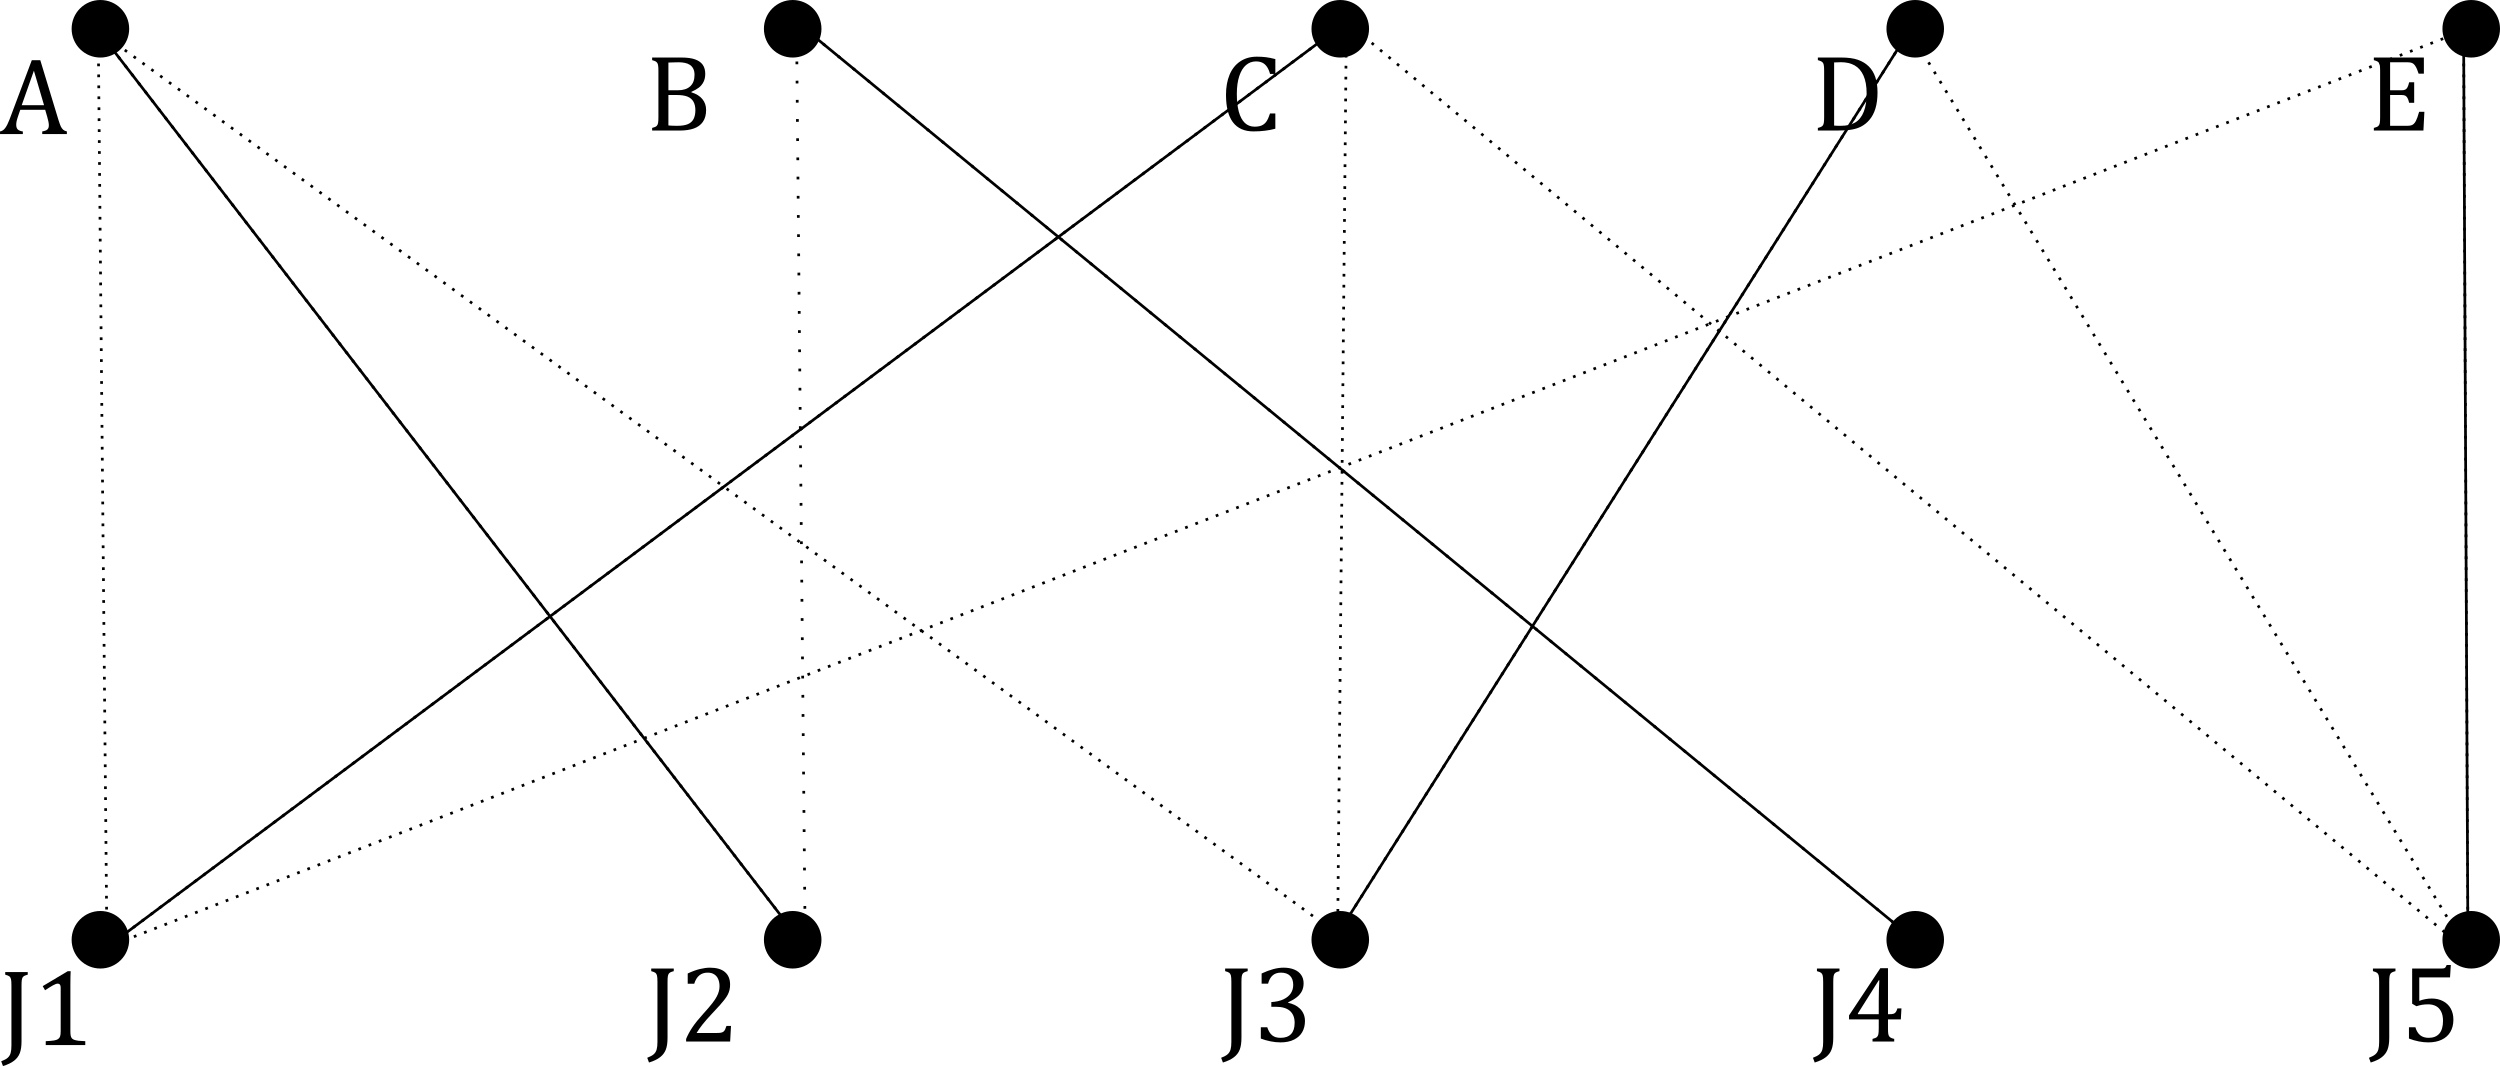 <?xml version="1.0" encoding="UTF-8" standalone="no"?>
<svg
   xmlns:dc="http://purl.org/dc/elements/1.1/"
   xmlns:cc="http://creativecommons.org/ns#"
   xmlns:rdf="http://www.w3.org/1999/02/22-rdf-syntax-ns#"
   xmlns:svg="http://www.w3.org/2000/svg"
   xmlns="http://www.w3.org/2000/svg"
   xmlns:xlink="http://www.w3.org/1999/xlink"
   id="svg158"
   version="1.2"
   viewBox="0 0 684.831 292.019"
   height="389.358"
   width="913.107">
  <defs
     id="defs49">
    <g
       id="g38">
      <symbol
         style="overflow:visible"
         id="glyph0-0"
         overflow="visible">
        <path
           id="path2"
           d="m 8.312,-7.141 v -0.312 c 0,-0.219 0.008,-0.414 0.031,-0.594 0.031,-0.188 0.098,-0.379 0.203,-0.578 0.113,-0.207 0.27,-0.441 0.469,-0.703 0.207,-0.258 0.488,-0.578 0.844,-0.953 0.227,-0.25 0.43,-0.488 0.609,-0.719 0.188,-0.227 0.344,-0.461 0.469,-0.703 0.133,-0.25 0.238,-0.516 0.312,-0.797 0.082,-0.281 0.125,-0.594 0.125,-0.938 0,-0.727 -0.164,-1.289 -0.484,-1.688 -0.312,-0.406 -0.777,-0.609 -1.391,-0.609 -0.312,0 -0.59,0.055 -0.828,0.156 -0.23,0.094 -0.434,0.23 -0.609,0.406 -0.168,0.18 -0.312,0.387 -0.438,0.625 -0.125,0.242 -0.23,0.512 -0.312,0.812 H 5.906 v -1.906 c 0.582,-0.289 1.207,-0.551 1.875,-0.781 0.676,-0.227 1.336,-0.344 1.984,-0.344 0.688,0 1.27,0.074 1.75,0.219 0.488,0.148 0.883,0.344 1.188,0.594 0.301,0.242 0.52,0.531 0.656,0.875 0.133,0.344 0.203,0.719 0.203,1.125 0,0.367 -0.039,0.699 -0.109,1 -0.074,0.305 -0.199,0.605 -0.375,0.906 -0.18,0.293 -0.414,0.609 -0.703,0.953 -0.293,0.344 -0.652,0.734 -1.078,1.172 -0.312,0.324 -0.562,0.594 -0.75,0.812 -0.188,0.211 -0.336,0.414 -0.438,0.609 -0.094,0.188 -0.164,0.383 -0.203,0.578 C 9.875,-7.723 9.859,-7.488 9.859,-7.219 v 0.078 z m 1.812,1.625 v 2.344 H 8.016 v -2.344 z m 5.328,4.156 V -18.625 H 4.297 v 17.266 z m 1.516,-18.625 V 0 H 2.781 v -19.984 z m 0,0"
           style="stroke:none" />
      </symbol>
      <symbol
         style="overflow:visible"
         id="glyph0-1"
         overflow="visible">
        <path
           id="path5"
           d="m 11.656,0 v -0.719 c 0.488,-0.094 0.852,-0.195 1.094,-0.312 0.238,-0.125 0.414,-0.289 0.531,-0.5 0.125,-0.207 0.188,-0.488 0.188,-0.844 0,-0.332 -0.043,-0.691 -0.125,-1.078 C 13.27,-3.836 13.16,-4.27 13.016,-4.75 L 12.469,-6.641 H 5.641 l -0.5,1.438 c -0.25,0.73 -0.418,1.281 -0.5,1.656 -0.074,0.367 -0.109,0.699 -0.109,1 0,0.586 0.145,1.016 0.438,1.297 0.301,0.273 0.758,0.449 1.375,0.531 V 0 h -6.25 v -0.719 c 0.539,-0.082 1.016,-0.395 1.422,-0.938 0.406,-0.551 0.801,-1.336 1.188,-2.359 l 6.094,-16.219 H 11.125 l 4.969,16.344 c 0.238,0.762 0.445,1.344 0.625,1.75 0.188,0.398 0.406,0.711 0.656,0.938 0.25,0.219 0.594,0.383 1.031,0.484 V 0 Z m -5.625,-7.906 h 6.125 L 9.375,-17.359 Z m 0,0"
           style="stroke:none" />
      </symbol>
      <symbol
         style="overflow:visible"
         id="glyph0-2"
         overflow="visible">
        <path
           id="path8"
           d="m 1.766,0 v -0.719 c 0.613,-0.156 1.02,-0.328 1.219,-0.516 0.207,-0.195 0.344,-0.469 0.406,-0.812 0.062,-0.352 0.094,-0.891 0.094,-1.609 v -12.672 c 0,-0.676 -0.027,-1.164 -0.078,-1.469 -0.043,-0.312 -0.121,-0.551 -0.234,-0.719 C 3.055,-18.691 2.906,-18.832 2.719,-18.938 2.539,-19.039 2.223,-19.156 1.766,-19.281 V -20 H 9.781 c 1.551,0 2.797,0.168 3.734,0.5 0.945,0.336 1.648,0.828 2.109,1.484 0.457,0.648 0.688,1.48 0.688,2.5 0,0.855 -0.164,1.594 -0.484,2.219 -0.324,0.625 -0.75,1.141 -1.281,1.547 -0.531,0.406 -1.211,0.789 -2.031,1.141 v 0.141 c 1.32,0.398 2.32,1.012 3,1.844 0.688,0.836 1.031,1.828 1.031,2.984 0,1.336 -0.297,2.422 -0.891,3.266 C 15.07,-1.539 14.25,-0.938 13.188,-0.562 12.125,-0.188 10.832,0 9.312,0 Z m 7.031,-11.031 c 1.477,0 2.609,-0.359 3.391,-1.078 0.789,-0.719 1.188,-1.758 1.188,-3.125 0,-0.676 -0.109,-1.234 -0.328,-1.672 -0.219,-0.445 -0.523,-0.801 -0.906,-1.062 -0.387,-0.27 -0.844,-0.457 -1.375,-0.562 -0.531,-0.113 -1.105,-0.172 -1.719,-0.172 -0.367,0 -0.852,0.012 -1.453,0.031 -0.605,0.023 -1.062,0.039 -1.375,0.047 v 7.594 z M 6.219,-1.391 c 0.719,0.062 1.516,0.094 2.391,0.094 1.281,0 2.273,-0.156 2.984,-0.469 0.707,-0.32 1.219,-0.797 1.531,-1.422 0.32,-0.633 0.484,-1.426 0.484,-2.375 0,-0.945 -0.18,-1.727 -0.531,-2.344 -0.344,-0.613 -0.875,-1.07 -1.594,-1.375 C 10.766,-9.582 9.77,-9.734 8.5,-9.734 H 6.219 Z m 0,0"
           style="stroke:none" />
      </symbol>
      <symbol
         style="overflow:visible"
         id="glyph0-3"
         overflow="visible">
        <path
           id="path11"
           d="m 15.266,-19.578 v 4.062 H 13.812 c -0.23,-0.844 -0.527,-1.516 -0.891,-2.016 -0.367,-0.508 -0.789,-0.867 -1.266,-1.078 -0.48,-0.219 -1.055,-0.328 -1.719,-0.328 -1.012,0 -1.914,0.336 -2.703,1 -0.781,0.668 -1.398,1.672 -1.844,3.016 -0.449,1.344 -0.672,2.969 -0.672,4.875 0,1.918 0.18,3.555 0.547,4.906 0.375,1.344 0.922,2.359 1.641,3.047 0.727,0.688 1.617,1.031 2.672,1.031 0.801,0 1.457,-0.113 1.969,-0.344 0.508,-0.227 0.938,-0.586 1.281,-1.078 0.344,-0.5 0.672,-1.234 0.984,-2.203 h 1.453 V -0.5 c -0.918,0.25 -1.859,0.434 -2.828,0.547 -0.961,0.125 -2.016,0.188 -3.172,0.188 -2.48,0 -4.355,-0.836 -5.625,-2.516 C 2.379,-3.969 1.75,-6.473 1.75,-9.797 c 0,-2.094 0.328,-3.926 0.984,-5.5 0.656,-1.57 1.625,-2.785 2.906,-3.641 1.281,-0.863 2.805,-1.297 4.578,-1.297 0.895,0 1.719,0.047 2.469,0.141 0.75,0.094 1.609,0.266 2.578,0.516 z m 0,0"
           style="stroke:none" />
      </symbol>
      <symbol
         style="overflow:visible"
         id="glyph0-4"
         overflow="visible">
        <path
           id="path14"
           d="M 1.766,0 V -0.719 C 2.211,-0.832 2.531,-0.941 2.719,-1.047 2.914,-1.16 3.066,-1.301 3.172,-1.469 3.285,-1.633 3.363,-1.875 3.406,-2.188 3.457,-2.5 3.484,-2.988 3.484,-3.656 v -12.672 c 0,-0.688 -0.027,-1.18 -0.078,-1.484 C 3.363,-18.125 3.285,-18.363 3.172,-18.531 3.055,-18.695 2.906,-18.832 2.719,-18.938 2.539,-19.039 2.223,-19.156 1.766,-19.281 V -20 h 6.406 c 1.844,0 3.352,0.203 4.531,0.609 1.176,0.406 2.172,1.008 2.984,1.797 0.812,0.793 1.414,1.777 1.812,2.953 0.406,1.18 0.609,2.578 0.609,4.203 0,1.656 -0.188,3.117 -0.562,4.375 -0.375,1.25 -0.93,2.297 -1.656,3.141 -0.625,0.75 -1.391,1.367 -2.297,1.844 -0.75,0.387 -1.621,0.664 -2.609,0.828 C 9.992,-0.082 8.688,0 7.062,0 Z M 6.219,-1.359 c 0.395,0.043 0.973,0.062 1.734,0.062 0.82,0 1.555,-0.066 2.203,-0.203 0.645,-0.145 1.227,-0.363 1.75,-0.656 0.531,-0.289 1.004,-0.695 1.422,-1.219 0.414,-0.52 0.754,-1.117 1.016,-1.797 0.27,-0.688 0.469,-1.441 0.594,-2.266 0.125,-0.832 0.188,-1.742 0.188,-2.734 0,-1.977 -0.289,-3.602 -0.859,-4.875 -0.574,-1.281 -1.383,-2.211 -2.422,-2.797 -1.043,-0.582 -2.289,-0.875 -3.734,-0.875 -0.656,0 -1.289,0.023 -1.891,0.062 z m 0,0"
           style="stroke:none" />
      </symbol>
      <symbol
         style="overflow:visible"
         id="glyph0-5"
         overflow="visible">
        <path
           id="path17"
           d="m 15.469,-20 v 4.422 h -1.438 c -0.148,-0.477 -0.297,-0.895 -0.453,-1.25 -0.156,-0.363 -0.32,-0.664 -0.484,-0.906 -0.168,-0.25 -0.352,-0.445 -0.547,-0.594 -0.199,-0.145 -0.438,-0.242 -0.719,-0.297 -0.273,-0.051 -0.594,-0.078 -0.969,-0.078 H 6.219 v 7.672 h 3.141 c 0.426,0 0.758,-0.055 1,-0.172 0.25,-0.125 0.453,-0.332 0.609,-0.625 0.164,-0.301 0.32,-0.766 0.469,-1.391 h 1.375 v 5.625 h -1.375 c -0.137,-0.582 -0.289,-1.02 -0.453,-1.312 -0.168,-0.301 -0.367,-0.516 -0.594,-0.641 -0.23,-0.125 -0.574,-0.188 -1.031,-0.188 H 6.219 v 8.438 h 4.562 c 0.477,0 0.863,-0.035 1.156,-0.109 0.301,-0.082 0.555,-0.223 0.766,-0.422 0.219,-0.207 0.41,-0.473 0.578,-0.797 0.164,-0.32 0.305,-0.656 0.422,-1 0.113,-0.344 0.27,-0.848 0.469,-1.516 h 1.438 L 15.344,0 H 1.766 v -0.719 c 0.613,-0.156 1.02,-0.328 1.219,-0.516 0.207,-0.195 0.344,-0.469 0.406,-0.812 0.062,-0.352 0.094,-0.891 0.094,-1.609 v -12.672 c 0,-0.676 -0.027,-1.164 -0.078,-1.469 -0.043,-0.312 -0.121,-0.551 -0.234,-0.719 C 3.055,-18.691 2.906,-18.832 2.719,-18.938 2.539,-19.039 2.223,-19.156 1.766,-19.281 V -20 Z m 0,0"
           style="stroke:none" />
      </symbol>
      <symbol
         style="overflow:visible"
         id="glyph0-6"
         overflow="visible">
        <path
           id="path20"
           d="m 5.984,-1 c 0,1.32 -0.156,2.391 -0.469,3.203 C 5.203,3.023 4.68,3.719 3.953,4.281 3.234,4.852 2.219,5.344 0.906,5.75 L 0.422,4.453 C 1.285,4.117 1.895,3.781 2.25,3.438 2.613,3.102 2.863,2.68 3,2.172 3.145,1.672 3.219,0.988 3.219,0.125 v -16.453 c 0,-0.852 -0.043,-1.438 -0.125,-1.75 C 3.008,-18.391 2.875,-18.629 2.688,-18.797 2.5,-18.961 2.109,-19.125 1.516,-19.281 V -20 H 7.688 v 0.719 c -0.43,0.117 -0.742,0.227 -0.938,0.328 -0.188,0.105 -0.34,0.242 -0.453,0.406 -0.105,0.156 -0.184,0.398 -0.234,0.719 -0.055,0.324 -0.078,0.824 -0.078,1.5 z m 0,0"
           style="stroke:none" />
      </symbol>
      <symbol
         style="overflow:visible"
         id="glyph0-7"
         overflow="visible">
        <path
           id="path23"
           d="m 10.188,-3.828 c 0,0.574 0.031,1.008 0.094,1.297 0.062,0.281 0.172,0.516 0.328,0.703 0.164,0.18 0.398,0.32 0.703,0.422 0.301,0.094 0.68,0.172 1.141,0.234 0.457,0.055 1.062,0.09 1.812,0.109 V 0 H 3.438 v -1.062 c 1.082,-0.051 1.852,-0.117 2.312,-0.203 0.469,-0.082 0.82,-0.207 1.062,-0.375 0.25,-0.164 0.43,-0.398 0.547,-0.703 0.113,-0.301 0.172,-0.797 0.172,-1.484 v -11.875 c 0,-0.395 -0.07,-0.68 -0.203,-0.859 -0.137,-0.176 -0.34,-0.266 -0.609,-0.266 -0.312,0 -0.758,0.164 -1.328,0.484 -0.574,0.324 -1.289,0.766 -2.141,1.328 l -0.641,-1.125 6.859,-4.094 h 0.797 c -0.055,0.938 -0.078,2.242 -0.078,3.906 z m 0,0"
           style="stroke:none" />
      </symbol>
      <symbol
         style="overflow:visible"
         id="glyph0-8"
         overflow="visible">
        <path
           id="path26"
           d="m 10.281,-2.344 c 0.477,0 0.863,-0.023 1.156,-0.078 0.289,-0.062 0.523,-0.16 0.703,-0.297 0.176,-0.145 0.316,-0.328 0.422,-0.547 0.102,-0.219 0.234,-0.555 0.391,-1.016 H 14.188 L 13.953,0 H 1.891 V -0.703 C 2.305,-1.723 2.867,-2.77 3.578,-3.844 4.297,-4.926 5.312,-6.191 6.625,-7.641 c 1.133,-1.25 1.945,-2.195 2.438,-2.844 0.551,-0.707 0.957,-1.316 1.219,-1.828 0.27,-0.508 0.461,-0.988 0.578,-1.438 0.125,-0.457 0.188,-0.914 0.188,-1.375 0,-0.738 -0.121,-1.391 -0.359,-1.953 -0.23,-0.562 -0.59,-1 -1.078,-1.312 -0.48,-0.32 -1.086,-0.484 -1.812,-0.484 -1.836,0 -3.062,1.016 -3.688,3.047 h -1.781 v -2.812 c 1.188,-0.562 2.289,-0.969 3.312,-1.219 1.031,-0.25 1.957,-0.375 2.781,-0.375 1.812,0 3.18,0.402 4.109,1.203 0.938,0.793 1.406,1.945 1.406,3.453 0,0.523 -0.055,1 -0.156,1.438 -0.105,0.438 -0.266,0.871 -0.484,1.297 -0.219,0.418 -0.516,0.871 -0.891,1.359 C 12.031,-10.992 11.617,-10.5 11.172,-10 10.723,-9.5 9.945,-8.66 8.844,-7.484 6.988,-5.523 5.629,-3.812 4.766,-2.344 Z m 0,0"
           style="stroke:none" />
      </symbol>
      <symbol
         style="overflow:visible"
         id="glyph0-9"
         overflow="visible">
        <path
           id="path29"
           d="m 2.328,-15.844 v -2.797 c 1.133,-0.531 2.191,-0.926 3.172,-1.188 0.988,-0.27 1.941,-0.406 2.859,-0.406 1.102,0 2.07,0.172 2.906,0.516 0.832,0.344 1.469,0.84 1.906,1.484 0.438,0.637 0.656,1.398 0.656,2.281 0,0.836 -0.168,1.57 -0.5,2.203 -0.336,0.625 -0.805,1.172 -1.406,1.641 -0.594,0.469 -1.371,0.93 -2.328,1.375 v 0.125 c 0.594,0.117 1.164,0.305 1.719,0.562 0.551,0.25 1.039,0.586 1.469,1 0.438,0.406 0.781,0.898 1.031,1.469 0.258,0.574 0.391,1.227 0.391,1.953 0,1.137 -0.246,2.141 -0.734,3.016 -0.492,0.875 -1.246,1.57 -2.266,2.078 C 10.191,-0.02 8.957,0.234 7.5,0.234 c -0.844,0 -1.75,-0.094 -2.719,-0.281 C 3.812,-0.242 2.922,-0.5 2.109,-0.812 V -3.906 H 3.875 c 0.332,1.012 0.781,1.746 1.344,2.203 0.562,0.461 1.328,0.688 2.297,0.688 1.27,0 2.227,-0.344 2.875,-1.031 C 11.047,-2.742 11.375,-3.77 11.375,-5.125 c 0,-1.426 -0.434,-2.516 -1.297,-3.266 -0.855,-0.75 -2.117,-1.125 -3.781,-1.125 h -1.312 V -10.812 c 1.312,-0.07 2.422,-0.32 3.328,-0.75 0.906,-0.438 1.578,-0.988 2.016,-1.656 0.438,-0.676 0.656,-1.438 0.656,-2.281 0,-1.082 -0.289,-1.914 -0.859,-2.5 -0.574,-0.582 -1.414,-0.875 -2.516,-0.875 -0.93,0 -1.68,0.25 -2.25,0.75 -0.574,0.492 -0.996,1.25 -1.266,2.281 z m 0,0"
           style="stroke:none" />
      </symbol>
      <symbol
         style="overflow:visible"
         id="glyph0-10"
         overflow="visible">
        <path
           id="path32"
           d="m 7.562,-0.719 c 0.602,-0.156 1.004,-0.328 1.203,-0.516 0.207,-0.195 0.344,-0.469 0.406,-0.812 0.062,-0.352 0.094,-0.891 0.094,-1.609 V -6.062 H 1.125 v -1.094 l 8.578,-12.938 h 2.094 v 12.609 h 0.297 c 0.57,0 0.977,-0.039 1.219,-0.125 0.25,-0.082 0.453,-0.227 0.609,-0.438 0.164,-0.207 0.316,-0.551 0.453,-1.031 h 1.109 L 15.312,-6.062 h -3.516 v 2.406 c 0,0.648 0.02,1.125 0.062,1.438 0.039,0.305 0.113,0.543 0.219,0.719 0.102,0.168 0.254,0.312 0.453,0.438 0.195,0.117 0.52,0.23 0.969,0.344 V 0 H 7.562 Z M 3.547,-7.484 h 5.719 v -3.656 c 0,-0.914 0.016,-1.941 0.047,-3.078 0.031,-1.133 0.066,-1.988 0.109,-2.562 h -0.156 l -5.719,9.094 z m 0,0"
           style="stroke:none" />
      </symbol>
      <symbol
         style="overflow:visible"
         id="glyph0-11"
         overflow="visible">
        <path
           id="path35"
           d="M 2.203,-0.812 V -3.906 H 3.969 c 0.289,0.992 0.734,1.719 1.328,2.188 0.594,0.469 1.359,0.703 2.297,0.703 1.289,0 2.27,-0.391 2.938,-1.172 0.664,-0.781 1,-1.945 1,-3.5 C 11.531,-6.719 11.352,-7.57 11,-8.25 10.645,-8.926 10.172,-9.414 9.578,-9.719 8.984,-10.031 8.289,-10.188 7.5,-10.188 c -0.668,0 -1.242,0.043 -1.719,0.125 C 5.301,-9.977 4.789,-9.848 4.25,-9.672 l -1.172,-0.688 V -20 h 8.062 c 0.332,0 0.57,-0.023 0.719,-0.078 0.145,-0.051 0.258,-0.133 0.344,-0.25 0.094,-0.113 0.203,-0.328 0.328,-0.641 h 1.141 l -0.219,3.406 H 5.031 v 6.422 c 0.5,-0.207 1.047,-0.363 1.641,-0.469 0.602,-0.113 1.203,-0.172 1.797,-0.172 1.156,0 2.18,0.242 3.078,0.719 0.906,0.469 1.602,1.141 2.094,2.016 C 14.129,-8.172 14.375,-7.156 14.375,-6 c 0,1.305 -0.277,2.422 -0.828,3.359 -0.543,0.938 -1.336,1.652 -2.375,2.141 C 10.141,-0.008 8.914,0.234 7.5,0.234 c -1.688,0 -3.453,-0.348 -5.297,-1.047 z m 0,0"
           style="stroke:none" />
      </symbol>
    </g>
    <clipPath
       id="clip1">
      <path
         id="path40"
         d="m 669,0 h 15.832 V 16 H 669 Z m 0,0" />
    </clipPath>
    <clipPath
       id="clip2">
      <path
         id="path43"
         d="m 0,266 h 24 v 26.02 H 0 Z m 0,0" />
    </clipPath>
    <clipPath
       id="clip3">
      <path
         id="path46"
         d="m 669,249 h 15.832 v 17 H 669 Z m 0,0" />
    </clipPath>
  </defs>
  <rect
     y="5.0109124e-06"
     x="0"
     height="292.019"
     width="684.831"
     id="rect969"
     style="opacity:1;fill:#ffffff;fill-opacity:1;stroke:none;stroke-width:0.882;stroke-linecap:round;stroke-linejoin:round;stroke-miterlimit:4;stroke-dasharray:none;stroke-dashoffset:0;stroke-opacity:1" />
  <g
     transform="translate(0,-1.7963867e-5)"
     id="surface75">
    <path
       id="path51"
       d="m 35.387,7.883 c 0,4.352 -3.531,7.883 -7.883,7.883 -4.355,0 -7.883,-3.531 -7.883,-7.883 C 19.621,3.527 23.148,0 27.504,0 c 4.352,0 7.883,3.527 7.883,7.883 z m 0,0"
       style="fill:#000000;fill-opacity:1;fill-rule:nonzero;stroke:none" />
    <g
       id="g55"
       style="fill:#000000;fill-opacity:1">
      <use
         height="100%"
         width="100%"
         id="use53"
         y="36.727"
         x="-0.088"
         xlink:href="#glyph0-1" />
    </g>
    <path
       id="path57"
       d="m 225.027,7.883 c 0,4.352 -3.527,7.883 -7.883,7.883 -4.352,0 -7.883,-3.531 -7.883,-7.883 C 209.262,3.527 212.793,0 217.145,0 c 4.355,0 7.883,3.527 7.883,7.883 z m 0,0"
       style="fill:#000000;fill-opacity:1;fill-rule:nonzero;stroke:none" />
    <g
       id="g61"
       style="fill:#000000;fill-opacity:1">
      <use
         height="100%"
         width="100%"
         id="use59"
         y="35.761"
         x="176.877"
         xlink:href="#glyph0-2" />
    </g>
    <path
       id="path63"
       d="m 375.027,7.883 c 0,4.352 -3.527,7.883 -7.883,7.883 -4.352,0 -7.883,-3.531 -7.883,-7.883 C 359.262,3.527 362.793,0 367.145,0 c 4.355,0 7.883,3.527 7.883,7.883 z m 0,0"
       style="fill:#000000;fill-opacity:1;fill-rule:nonzero;stroke:none" />
    <g
       id="g67"
       style="fill:#000000;fill-opacity:1">
      <use
         height="100%"
         width="100%"
         id="use65"
         y="35.761"
         x="334.091"
         xlink:href="#glyph0-3" />
    </g>
    <path
       id="path69"
       d="m 532.527,7.883 c 0,4.352 -3.527,7.883 -7.883,7.883 -4.352,0 -7.883,-3.531 -7.883,-7.883 C 516.762,3.527 520.293,0 524.645,0 529,0 532.527,3.527 532.527,7.883 Z m 0,0"
       style="fill:#000000;fill-opacity:1;fill-rule:nonzero;stroke:none" />
    <g
       id="g73"
       style="fill:#000000;fill-opacity:1">
      <use
         height="100%"
         width="100%"
         id="use71"
         y="35.761"
         x="496.205"
         xlink:href="#glyph0-4" />
    </g>
    <g
       style="clip-rule:nonzero"
       id="g77"
       clip-path="url(#clip1)">
      <path
         id="path75"
         d="m 684.832,7.883 c 0,4.352 -3.531,7.883 -7.883,7.883 -4.355,0 -7.883,-3.531 -7.883,-7.883 C 669.066,3.527 672.594,0 676.949,0 c 4.352,0 7.883,3.527 7.883,7.883 z m 0,0"
         style="fill:#000000;fill-opacity:1;fill-rule:nonzero;stroke:none" />
    </g>
    <g
       id="g81"
       style="fill:#000000;fill-opacity:1">
      <use
         height="100%"
         width="100%"
         id="use79"
         y="35.761"
         x="648.508"
         xlink:href="#glyph0-5" />
    </g>
    <path
       id="path83"
       d="m 35.387,257.434 c 0,4.352 -3.531,7.879 -7.883,7.879 -4.355,0 -7.883,-3.527 -7.883,-7.879 0,-4.355 3.527,-7.883 7.883,-7.883 4.352,0 7.883,3.527 7.883,7.883 z m 0,0"
       style="fill:#000000;fill-opacity:1;fill-rule:nonzero;stroke:none" />
    <g
       style="clip-rule:nonzero"
       id="g91"
       clip-path="url(#clip2)">
      <g
         id="g89"
         style="fill:#000000;fill-opacity:1">
        <use
           height="100%"
           width="100%"
           id="use85"
           y="286.276"
           x="-0.088"
           xlink:href="#glyph0-6" />
        <use
           height="100%"
           width="100%"
           id="use87"
           y="286.276"
           x="9.092"
           xlink:href="#glyph0-7" />
      </g>
    </g>
    <path
       id="path93"
       d="m 225.027,257.434 c 0,4.352 -3.527,7.879 -7.883,7.879 -4.352,0 -7.883,-3.527 -7.883,-7.879 0,-4.355 3.531,-7.883 7.883,-7.883 4.355,0 7.883,3.527 7.883,7.883 z m 0,0"
       style="fill:#000000;fill-opacity:1;fill-rule:nonzero;stroke:none" />
    <g
       id="g99"
       style="fill:#000000;fill-opacity:1">
      <use
         height="100%"
         width="100%"
         id="use95"
         y="285.31"
         x="176.877"
         xlink:href="#glyph0-6" />
      <use
         height="100%"
         width="100%"
         id="use97"
         y="285.31"
         x="186.057"
         xlink:href="#glyph0-8" />
    </g>
    <path
       id="path101"
       d="m 375.027,257.434 c 0,4.352 -3.527,7.879 -7.883,7.879 -4.352,0 -7.883,-3.527 -7.883,-7.879 0,-4.355 3.531,-7.883 7.883,-7.883 4.355,0 7.883,3.527 7.883,7.883 z m 0,0"
       style="fill:#000000;fill-opacity:1;fill-rule:nonzero;stroke:none" />
    <g
       id="g107"
       style="fill:#000000;fill-opacity:1">
      <use
         height="100%"
         width="100%"
         id="use103"
         y="285.31"
         x="334.091"
         xlink:href="#glyph0-6" />
      <use
         height="100%"
         width="100%"
         id="use105"
         y="285.31"
         x="343.271"
         xlink:href="#glyph0-9" />
    </g>
    <path
       id="path109"
       d="m 532.527,257.434 c 0,4.352 -3.527,7.879 -7.883,7.879 -4.352,0 -7.883,-3.527 -7.883,-7.879 0,-4.355 3.531,-7.883 7.883,-7.883 4.355,0 7.883,3.527 7.883,7.883 z m 0,0"
       style="fill:#000000;fill-opacity:1;fill-rule:nonzero;stroke:none" />
    <g
       id="g115"
       style="fill:#000000;fill-opacity:1">
      <use
         height="100%"
         width="100%"
         id="use111"
         y="285.31"
         x="496.205"
         xlink:href="#glyph0-6" />
      <use
         height="100%"
         width="100%"
         id="use113"
         y="285.31"
         x="505.385"
         xlink:href="#glyph0-10" />
    </g>
    <g
       style="clip-rule:nonzero"
       id="g119"
       clip-path="url(#clip3)">
      <path
         id="path117"
         d="m 684.832,257.434 c 0,4.352 -3.531,7.879 -7.883,7.879 -4.355,0 -7.883,-3.527 -7.883,-7.879 0,-4.355 3.527,-7.883 7.883,-7.883 4.352,0 7.883,3.527 7.883,7.883 z m 0,0"
         style="fill:#000000;fill-opacity:1;fill-rule:nonzero;stroke:none" />
    </g>
    <g
       id="g125"
       style="fill:#000000;fill-opacity:1">
      <use
         height="100%"
         width="100%"
         id="use121"
         y="285.31"
         x="648.508"
         xlink:href="#glyph0-6" />
      <use
         height="100%"
         width="100%"
         id="use123"
         y="285.31"
         x="657.688"
         xlink:href="#glyph0-11" />
    </g>
    <path
       id="path127"
       d="m 26.906,8.406 2.391,251.051"
       style="fill:none;stroke:#000000;stroke-width:0.75;stroke-linecap:butt;stroke-linejoin:miter;stroke-miterlimit:4;stroke-dasharray:0.75, 2.25;stroke-opacity:1" />
    <path
       id="path129"
       d="M 26.906,8.406 220.574,259.457"
       style="fill:none;stroke:#000000;stroke-width:0.75;stroke-linecap:butt;stroke-linejoin:miter;stroke-miterlimit:4;stroke-dasharray:0.75, 2.25;stroke-opacity:1" />
    <path
       id="path131"
       d="M 26.906,8.406 366.422,255.871"
       style="fill:none;stroke:#000000;stroke-width:0.75;stroke-linecap:butt;stroke-linejoin:miter;stroke-miterlimit:4;stroke-dasharray:0.75, 2.25;stroke-opacity:1" />
    <path
       id="path133"
       d="M 220.574,259.457 218.184,6.016 525.422,258.262"
       style="fill:none;stroke:#000000;stroke-width:0.751;stroke-linecap:butt;stroke-linejoin:miter;stroke-miterlimit:4;stroke-dasharray:0.751, 4.507;stroke-opacity:1" />
    <path
       id="path135"
       d="M 368.816,6.016 29.297,259.457"
       style="fill:none;stroke:#000000;stroke-width:0.75;stroke-linecap:butt;stroke-linejoin:miter;stroke-miterlimit:4;stroke-dasharray:0.75, 2.25;stroke-opacity:1" />
    <path
       id="path137"
       d="M 368.816,6.016 366.422,255.871"
       style="fill:none;stroke:#000000;stroke-width:0.75;stroke-linecap:butt;stroke-linejoin:miter;stroke-miterlimit:4;stroke-dasharray:0.75, 2.25;stroke-opacity:1" />
    <path
       id="path139"
       d="M 368.816,6.016 676.055,260.652"
       style="fill:none;stroke:#000000;stroke-width:0.75;stroke-linecap:butt;stroke-linejoin:miter;stroke-miterlimit:4;stroke-dasharray:0.75, 2.25;stroke-opacity:1" />
    <path
       id="path141"
       d="M 366.422,255.871 523.031,8.406 676.055,260.652"
       style="fill:none;stroke:#000000;stroke-width:0.75;stroke-linecap:butt;stroke-linejoin:miter;stroke-miterlimit:4;stroke-dasharray:0.75, 2.25;stroke-opacity:1" />
    <path
       id="path143"
       d="M 674.859,8.406 29.297,259.457"
       style="fill:none;stroke:#000000;stroke-width:0.75;stroke-linecap:butt;stroke-linejoin:miter;stroke-miterlimit:4;stroke-dasharray:0.75, 2.25;stroke-opacity:1" />
    <path
       id="path145"
       d="m 674.859,8.406 1.195,252.246"
       style="fill:none;stroke:#000000;stroke-width:0.75;stroke-linecap:butt;stroke-linejoin:miter;stroke-miterlimit:4;stroke-dasharray:0.75, 2.25;stroke-opacity:1" />
    <path
       id="path147"
       d="M 218.184,6.016 525.422,258.262"
       style="fill:none;stroke:#000000;stroke-width:0.75;stroke-linecap:butt;stroke-linejoin:miter;stroke-miterlimit:4;stroke-opacity:1" />
    <path
       id="path149"
       d="M 26.906,8.406 220.574,259.457"
       style="fill:none;stroke:#000000;stroke-width:0.75;stroke-linecap:butt;stroke-linejoin:miter;stroke-miterlimit:4;stroke-opacity:1" />
    <path
       id="path151"
       d="M 368.816,6.016 29.297,259.457"
       style="fill:none;stroke:#000000;stroke-width:0.75;stroke-linecap:butt;stroke-linejoin:miter;stroke-miterlimit:4;stroke-opacity:1" />
    <path
       id="path153"
       d="M 523.031,8.406 366.422,255.871"
       style="fill:none;stroke:#000000;stroke-width:0.75;stroke-linecap:butt;stroke-linejoin:miter;stroke-miterlimit:4;stroke-opacity:1" />
    <path
       id="path155"
       d="m 674.859,8.406 1.195,252.246"
       style="fill:none;stroke:#000000;stroke-width:0.75;stroke-linecap:butt;stroke-linejoin:miter;stroke-miterlimit:4;stroke-opacity:1" />
  </g>
</svg>
